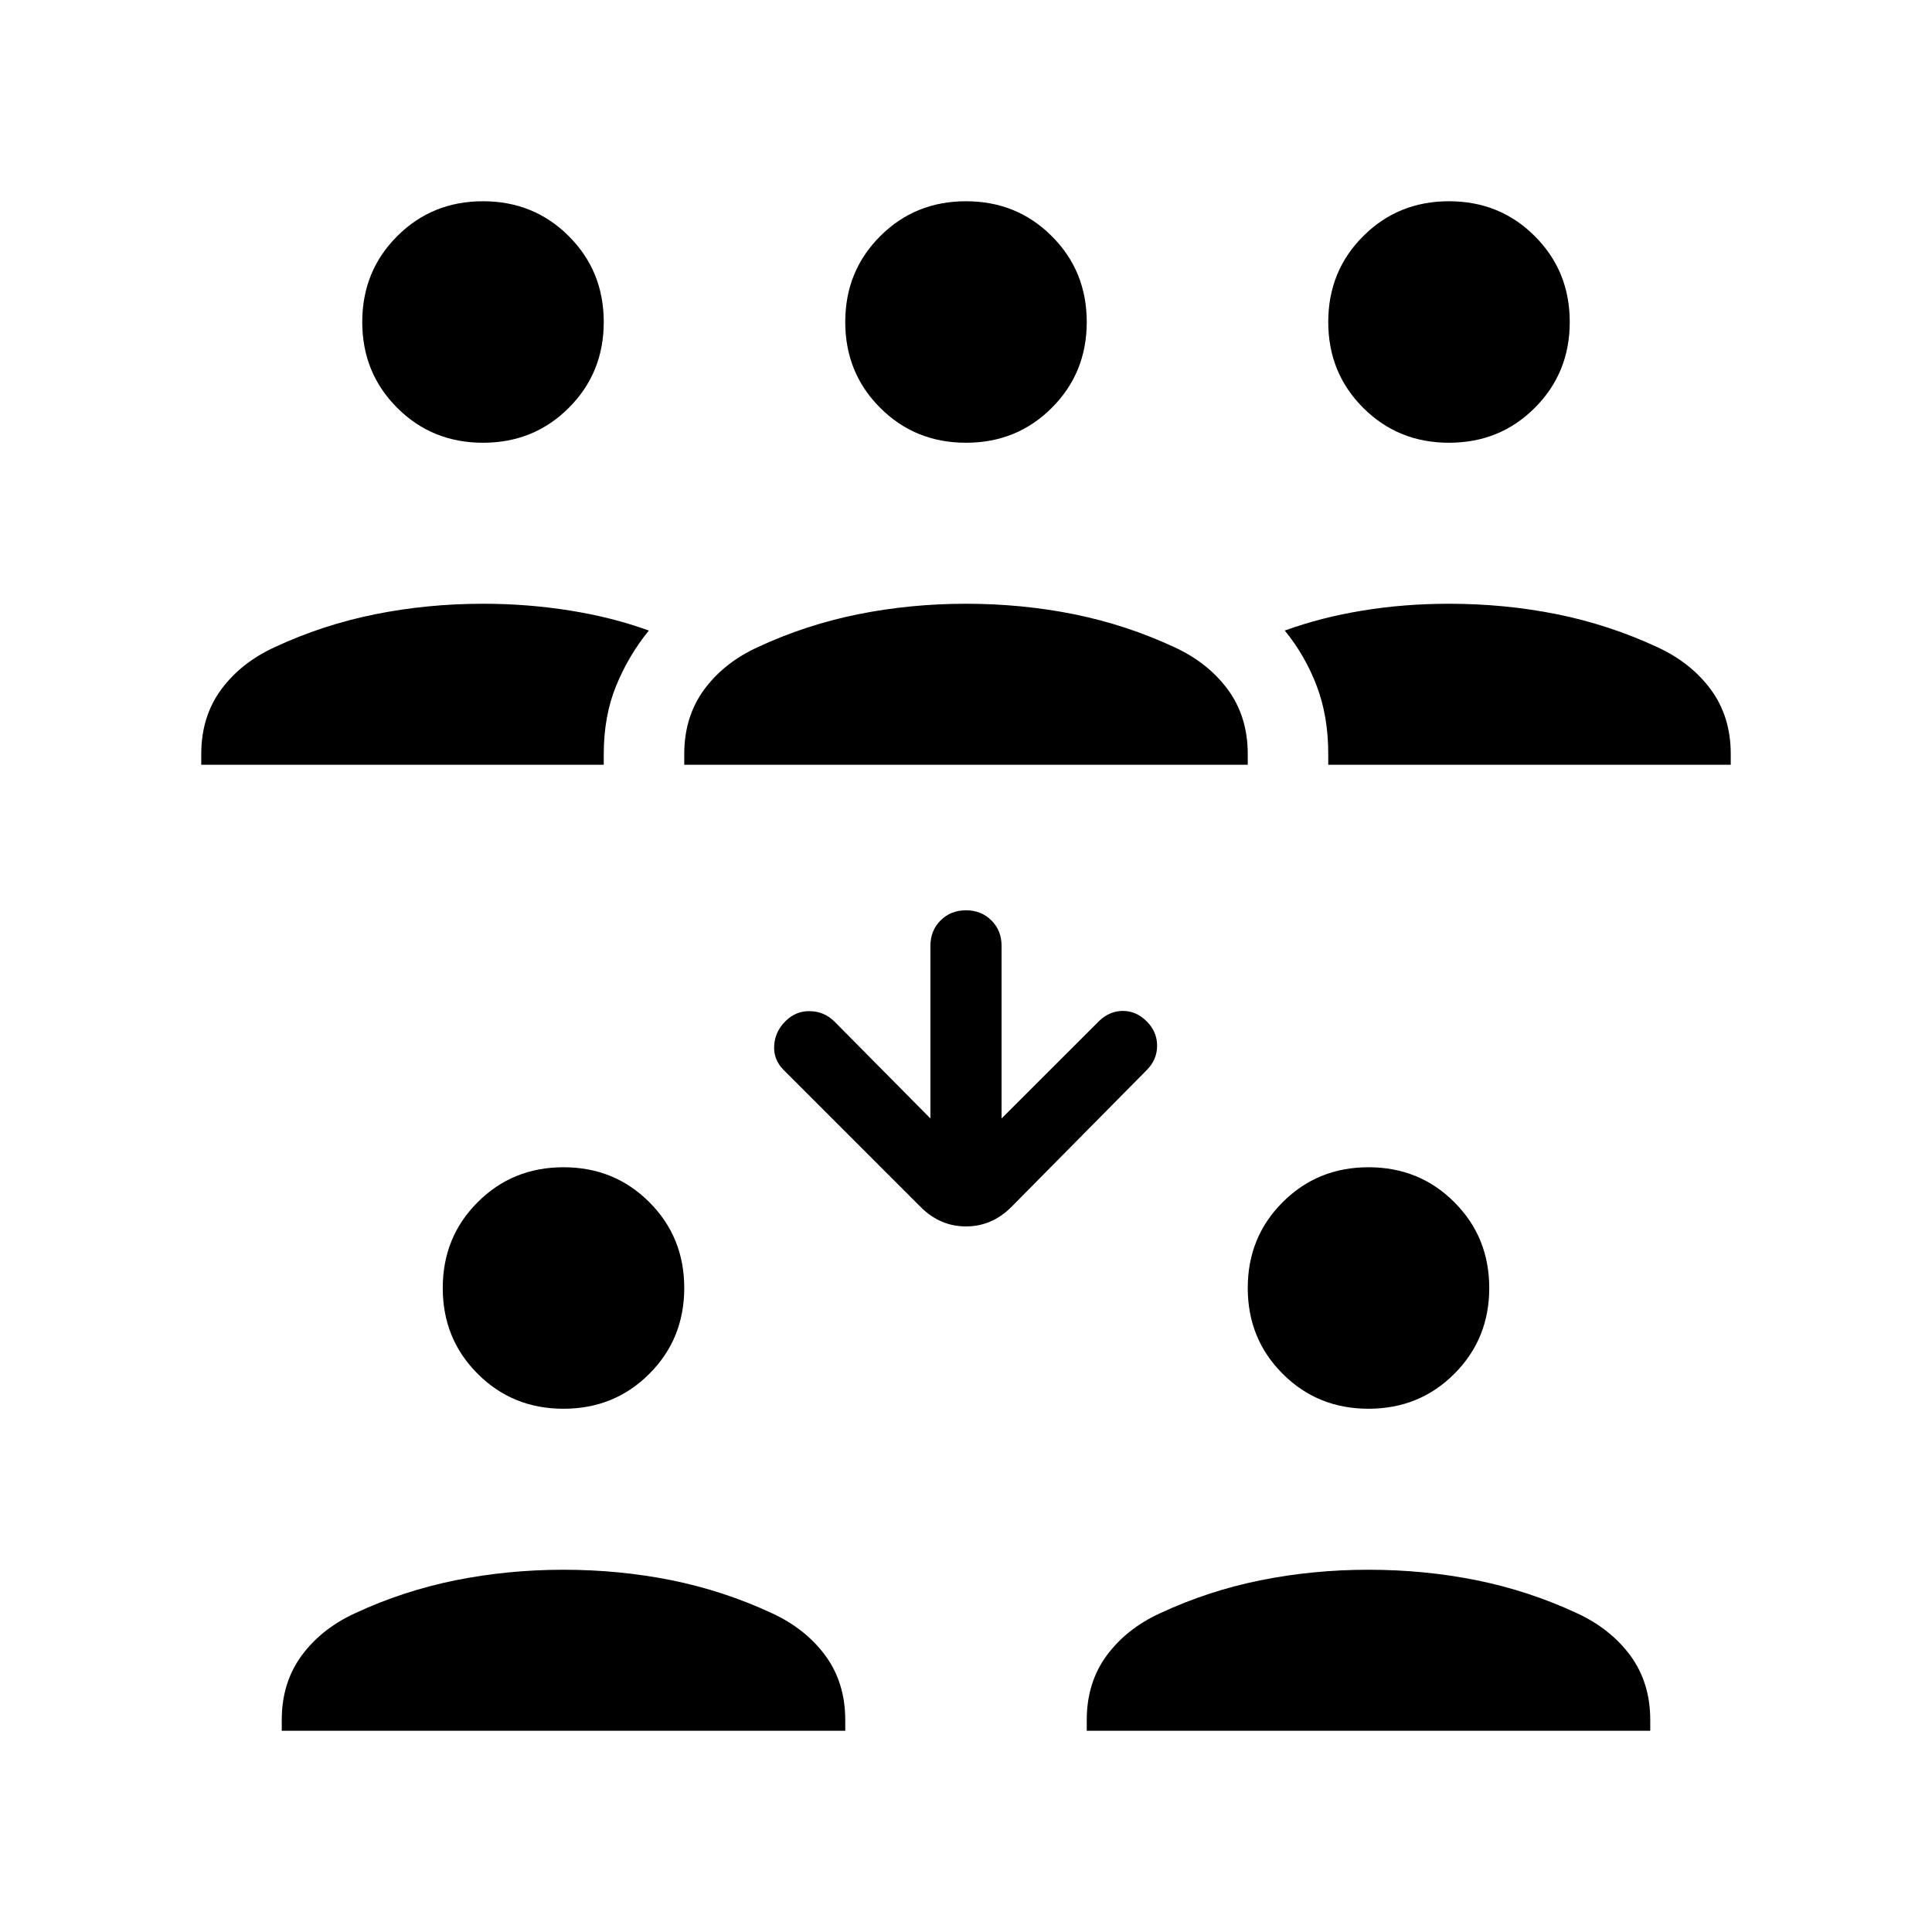 <svg xmlns="http://www.w3.org/2000/svg" width="1em" height="1em" viewBox="0 0 24 24"><path fill="currentColor" d="M3.5 21.5v-.133q0-.465.248-.802q.248-.336.67-.528q.592-.275 1.24-.406Q6.309 19.5 7 19.5q.692 0 1.341.13q.65.132 1.242.407q.42.192.669.528q.248.337.248.802v.133zm10 0v-.133q0-.465.248-.802q.248-.336.67-.528q.592-.275 1.24-.406q.65-.131 1.342-.131q.692 0 1.341.13q.65.132 1.242.407q.42.192.669.528q.248.337.248.802v.133zm-6.5-4q-.633 0-1.066-.434Q5.5 16.633 5.5 16t.434-1.066Q6.367 14.5 7 14.5t1.066.434Q8.5 15.367 8.5 16t-.434 1.066Q7.633 17.5 7 17.5m10 0q-.633 0-1.066-.434Q15.5 16.633 15.5 16t.434-1.066Q16.367 14.5 17 14.5t1.066.434q.434.433.434 1.066t-.434 1.066q-.433.434-1.066.434m-4.558-3.606l1.214-1.213q.129-.123.294-.123t.294.129q.13.128.13.303t-.13.304l-1.679 1.698q-.242.243-.565.243q-.323 0-.565-.243l-1.698-1.698q-.13-.129-.12-.304q.01-.175.139-.303q.129-.13.304-.126q.175.002.303.126l1.195 1.207V11.75q0-.19.126-.316t.316-.126t.316.126q.126.126.126.316zM2.5 9.5v-.133q0-.465.248-.802q.248-.336.67-.528q.592-.275 1.24-.406Q5.309 7.5 6 7.5q.558 0 1.084.085q.526.084.976.248q-.252.31-.406.686q-.154.377-.154.848V9.5zm6 0v-.133q0-.465.248-.802q.248-.336.67-.528q.592-.275 1.24-.406Q11.309 7.5 12 7.5q.692 0 1.341.13q.65.132 1.242.407q.42.192.669.528q.248.337.248.802V9.5zm8 0v-.133q0-.47-.144-.848q-.144-.377-.396-.686q.45-.164.966-.248Q17.442 7.5 18 7.5q.692 0 1.341.13q.65.132 1.242.407q.42.192.669.528q.248.337.248.802V9.5zM6 5.5q-.633 0-1.066-.434Q4.5 4.633 4.5 4t.434-1.066Q5.367 2.5 6 2.5t1.066.434Q7.5 3.367 7.5 4t-.434 1.066Q6.633 5.5 6 5.5m6 0q-.633 0-1.066-.434Q10.5 4.633 10.5 4t.434-1.066Q11.367 2.5 12 2.5t1.066.434Q13.5 3.367 13.5 4t-.434 1.066Q12.633 5.5 12 5.5m6 0q-.633 0-1.066-.434Q16.5 4.633 16.5 4t.434-1.066Q17.367 2.5 18 2.5t1.066.434Q19.5 3.367 19.5 4t-.434 1.066Q18.633 5.5 18 5.5"/></svg>